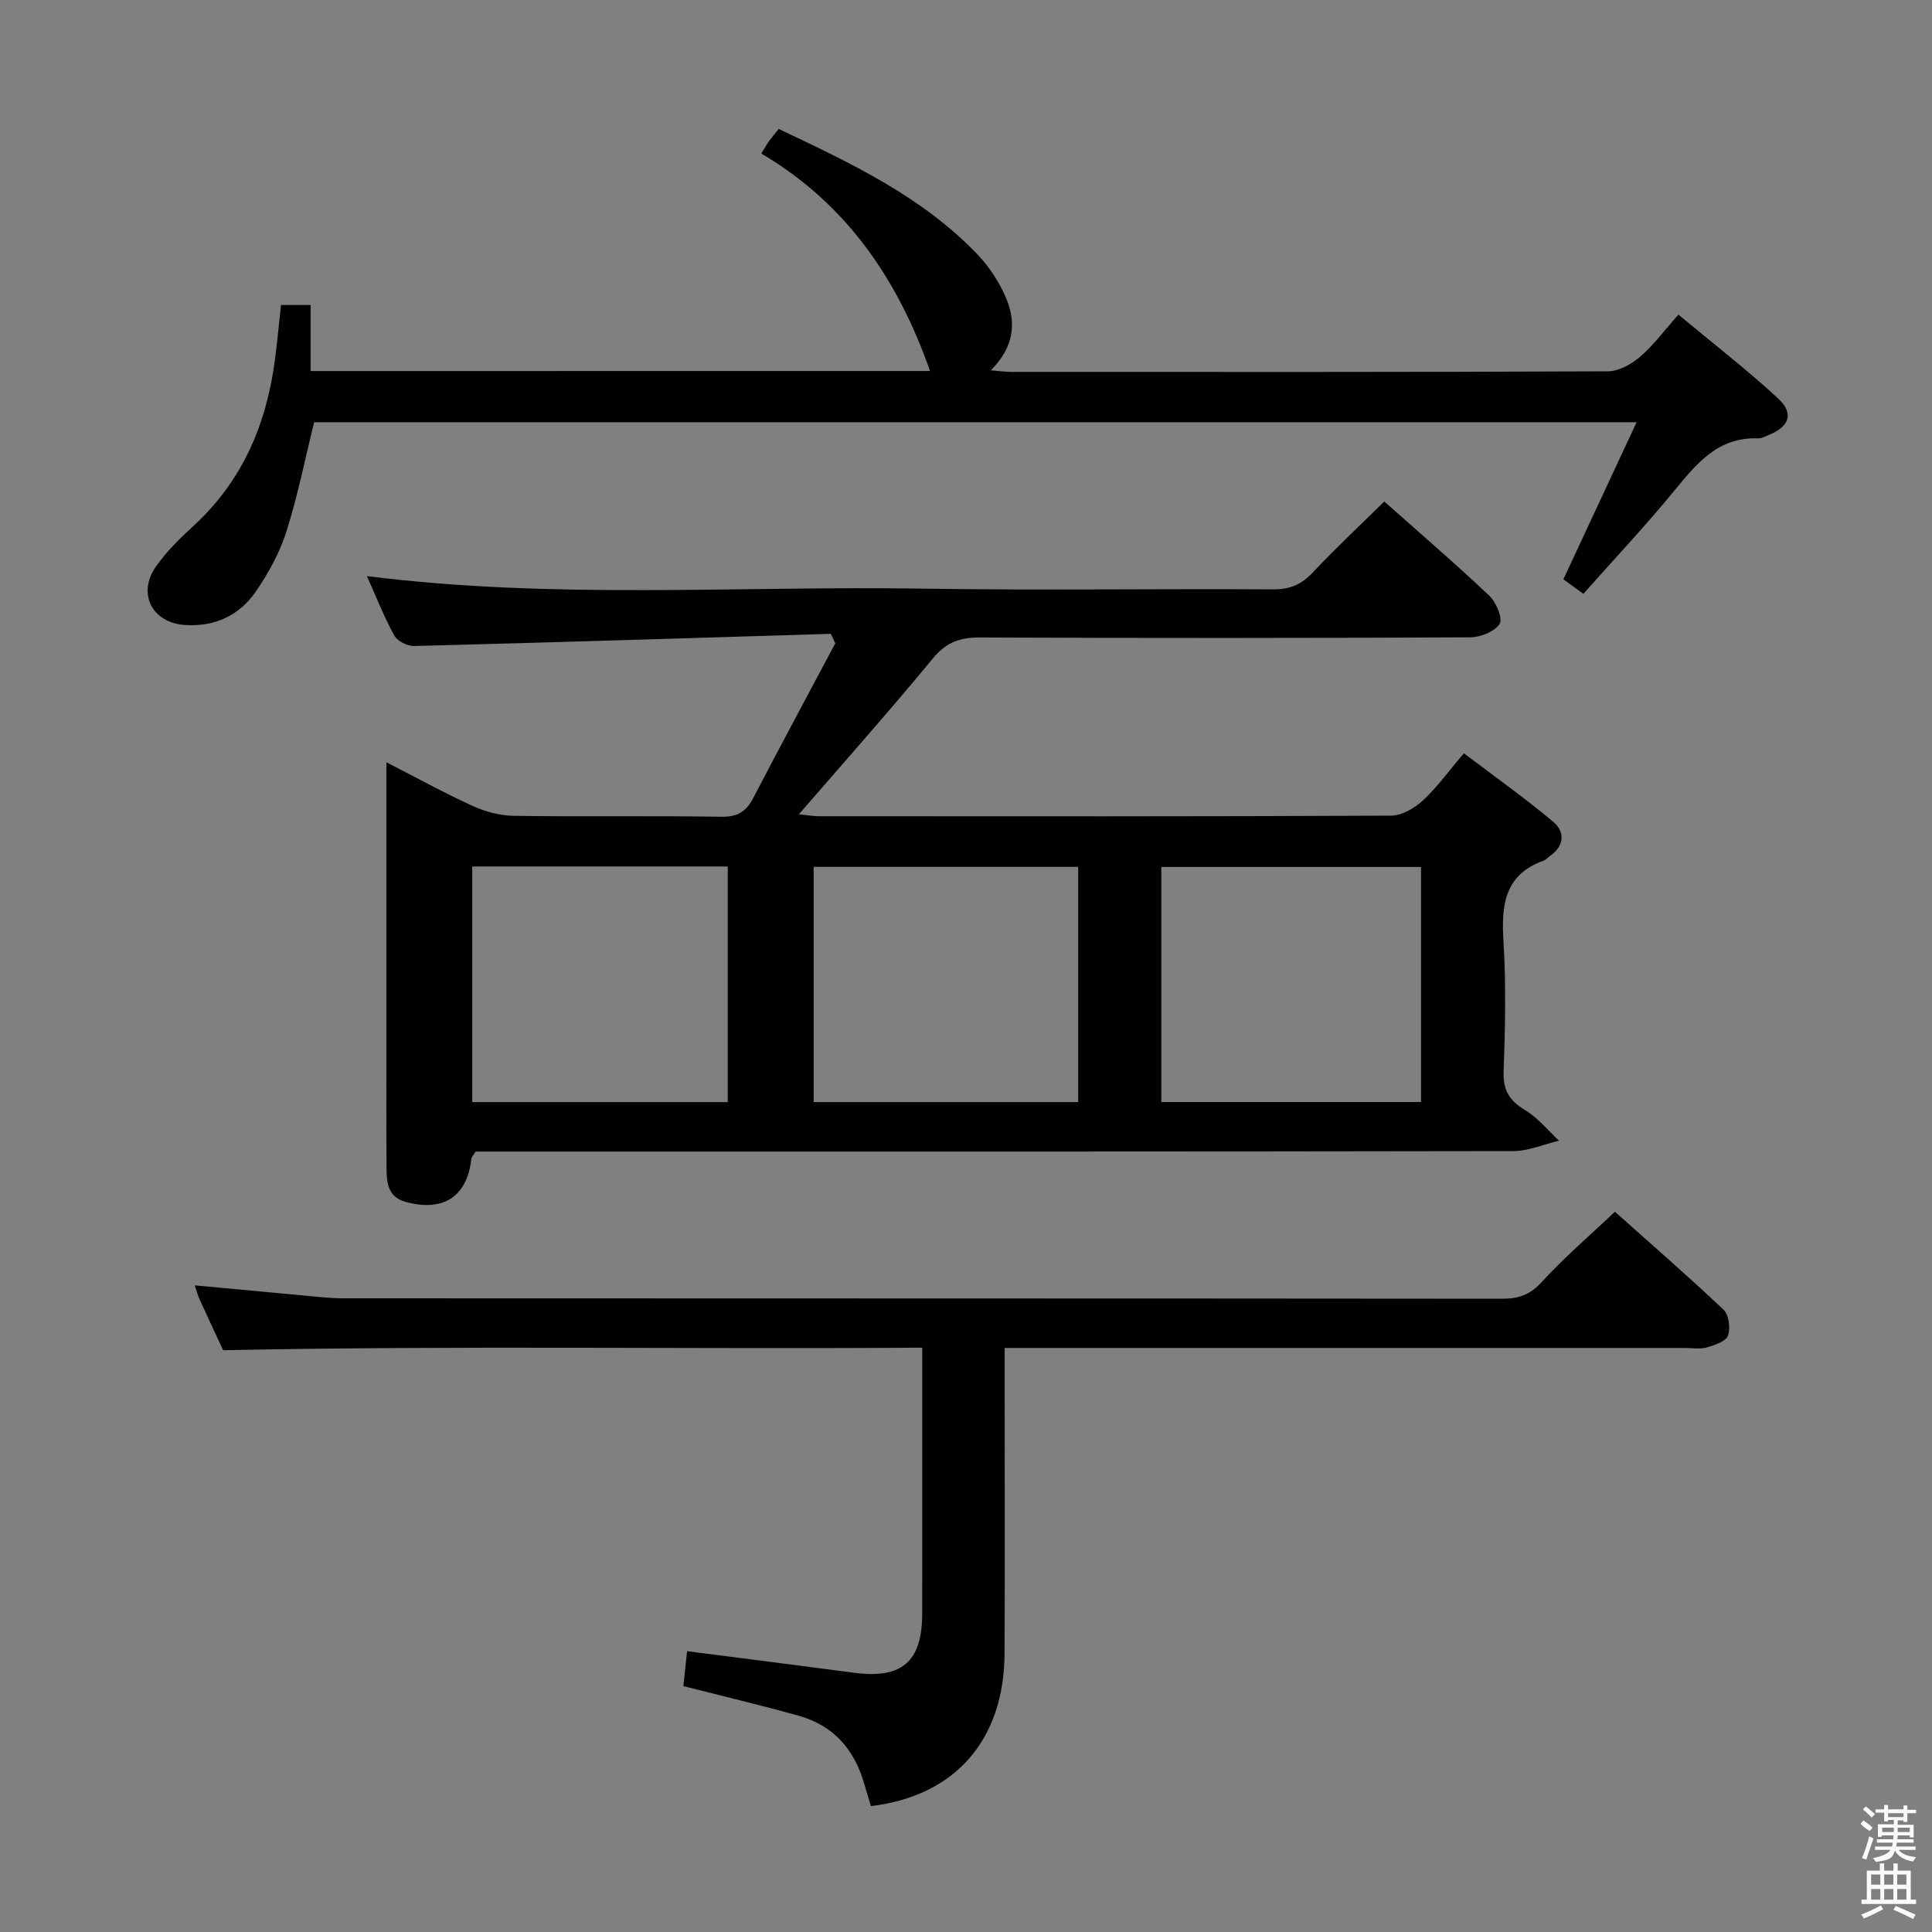 <svg enable-background="new 0 0 400 400" viewBox="0 0 400 400" xmlns="http://www.w3.org/2000/svg"><rect x="0" y="0" width="400" height="400" fill="#808080" stroke="none"/><path d="m385.2 377.6.6-.7c.6.4 1.3.9 1.9 1.5l-.6.7c-.8-.5-1.4-1-1.9-1.5zm.3 7.1c.6-1.4 1.1-2.9 1.5-4.5.3.1.6.3.9.4-.5 1.4-1 2.9-1.5 4.4zm.2-10.1.6-.6c.7.5 1.3 1.1 1.9 1.6l-.7.7c-.6-.6-1.2-1.2-1.8-1.7zm8.4-.8h.8v.9h1.8v.7h-1.8v1.8h-.8v-.3h-1.2v.9h3.3v2.6h-.8v-.4h-2.5c0 .3 0 .6-.1.8h3.4v.7h-3.5c0 .3-.1.6-.1.8h4v.7h-3.5c.7.9 1.9 1.3 3.6 1.5-.2.2-.4.5-.6.9-1.9-.3-3.2-1.1-3.8-2.3-.5 2.1-1.8 2-3.9 2.4-.2-.3-.4-.5-.6-.8 1.9-.4 3.1-.9 3.6-1.7h-3.2v-.7h3.5c.1-.2.1-.5.2-.8h-3.3v-.7h3.4c0-.2 0-.5 0-.8h-2.4v.3h-.8v-2.6h3.3v-.9h-1.2v.3h-.8v-1.8h-1.8v-.7h1.8v-.9h.8v.9h3.2zm-4.4 5.5h2.4c0-.3 0-.6 0-.9h-2.4zm1.2-3.1h3.2v-.8h-3.2zm4.4 2.2h-2.4v.9h2.5v-.9z" fill="#fafafb"/><path d="m389.2 385.8h.9v1.5h1.9v-1.5h.9v1.5h2.7v6h1.1v.9h-11.3v-.9h1.1v-6h2.7zm.2 8.7.5.8c-1.2.6-2.5 1.3-4 1.9-.2-.3-.3-.6-.6-.8 1.6-.6 3-1.3 4.1-1.9zm-2-4.3h1.9v-2.1h-1.9zm0 3.1h1.9v-2.2h-1.9zm2.7-3.1h1.9v-2.1h-1.9zm0 3.1h1.9v-2.2h-1.9zm2.4 1.3c1.4.6 2.7 1.2 4.1 1.8l-.5.9c-1.5-.7-2.8-1.4-4.1-1.9zm2.2-6.5h-1.9v2.1h1.9zm-1.9 5.2h1.9v-2.2h-1.9z" fill="#fafafb"/><g fill="#010100"><path d="m172.01 131.23c-28.75.87-57.5 1.78-86.26 2.52-1.4.04-3.49-1.02-4.13-2.19-2.13-3.88-3.75-8.04-5.66-12.29 38.57 4.88 76.88 2 115.12 2.6 24.16.38 48.32 0 72.49.15 3.47.02 5.87-.98 8.21-3.48 4.66-4.97 9.65-9.62 14.82-14.71 7.22 6.42 14.64 12.79 21.74 19.5 1.43 1.35 2.84 4.73 2.14 5.83-1.02 1.61-3.95 2.78-6.07 2.79-33.83.17-67.65.18-101.48.03-4.14-.02-7.01.97-9.77 4.32-8.88 10.78-18.17 21.21-27.75 32.28 1.71.18 2.92.41 4.12.41 39.49.02 78.99.07 118.48-.12 2.23-.01 4.85-1.55 6.58-3.14 2.91-2.68 5.25-5.97 8.49-9.77 6.27 4.75 12.59 9.22 18.49 14.18 2.52 2.12 2.32 5.04-.74 7.14-.41.28-.75.73-1.2.89-8.17 2.91-8.82 9.23-8.35 16.73.55 8.96.35 18 .03 26.98-.14 3.9 1.23 6.02 4.46 7.96 2.65 1.59 4.69 4.18 7 6.33-3.17.75-6.33 2.15-9.5 2.15-69.82.12-139.64.1-209.46.1-1.82 0-3.64 0-5.35 0-.41.7-.83 1.1-.88 1.53-.85 7.79-5.79 11.01-13.55 8.9-3.82-1.04-3.98-4.07-4-7.11-.07-8.33-.02-16.66-.03-25 0-19.33 0-38.65 0-58.92 6.27 3.21 11.97 6.36 17.88 9.05 2.61 1.19 5.64 2 8.5 2.04 14.33.2 28.66-.04 42.99.19 3.35.05 5.12-1.07 6.58-3.88 5.58-10.72 11.31-21.36 16.99-32.04-.31-.65-.62-1.3-.93-1.95zm-3.55 96.95h54.77c0-16.46 0-32.51 0-48.7-18.4 0-36.44 0-54.77 0zm71.98-.02h53.77c0-16.48 0-32.54 0-48.66-18.09 0-35.8 0-53.77 0zm-142.67.02h52.9c0-16.47 0-32.53 0-48.78-17.73 0-35.13 0-52.9 0z"/><path d="m142.25 341.86c11.9 1.53 23.26 2.97 34.6 4.47 9.86 1.3 14.06-2.27 14.08-12.19.03-16.66.01-33.33.01-49.99 0-1.47 0-2.94 0-5.13-48.27.34-96.13-.47-144.74.53-1.29-2.77-3.11-6.66-4.9-10.58-.34-.74-.54-1.55-.98-2.85 7.53.7 14.69 1.38 21.84 2.03 2.98.27 5.96.65 8.95.65 79.99.04 159.97.01 239.96.09 3.41 0 5.77-.87 8.18-3.51 4.58-5.02 9.79-9.47 15.1-14.5 7.24 6.46 15.01 13.2 22.48 20.27 1.11 1.05 1.48 3.85.93 5.37-.45 1.21-2.75 1.98-4.38 2.45-1.39.4-2.98.11-4.48.11-44.83 0-89.65 0-134.48 0-1.96 0-3.92 0-6.42 0v5.81c0 19.16.07 38.33-.02 57.49-.09 17.89-10.26 29.49-27.67 31.55-.46-1.52-.94-3.08-1.39-4.65-2.04-7.08-6.37-12.05-13.55-14.05-7.8-2.18-15.69-4.05-23.88-6.14.24-2.37.49-4.75.76-7.23z"/><path d="m192.55 76.81c-6.67-19.05-17.4-34.71-34.94-45.02.74-1.18 1.13-1.9 1.61-2.56.58-.81 1.23-1.56 2.01-2.53 15.06 7.13 29.79 14.05 41.26 26.1 2.35 2.47 4.32 5.53 5.7 8.65 2.31 5.23 1.81 10.38-3.05 15.22 1.88.15 3.08.33 4.29.33 41.15.01 82.31.06 123.46-.12 2.26-.01 4.87-1.47 6.67-3.01 2.75-2.35 4.93-5.35 7.94-8.73 7.02 5.85 14.07 11.3 20.6 17.32 3.37 3.11 2.39 5.84-1.81 7.56-.76.31-1.58.77-2.36.74-8.19-.29-12.61 5.14-17.22 10.76-5.99 7.31-12.49 14.21-18.89 21.43-1.54-1.12-2.72-1.97-4.14-3.01 4.99-10.7 9.92-21.28 15.16-32.52-92.01 0-183 0-273.8 0-1.91 7.7-3.42 15.34-5.77 22.71-1.39 4.36-3.71 8.57-6.32 12.36-3.41 4.95-8.49 7.32-14.66 6.91-6.76-.44-9.94-6.48-6.02-12.08 2.17-3.1 4.96-5.84 7.77-8.42 10.2-9.35 15.18-21.18 16.91-34.62.46-3.6.8-7.22 1.23-11.13h6.13v13.67c43.34-.01 85.95-.01 128.24-.01z"/></g></svg>